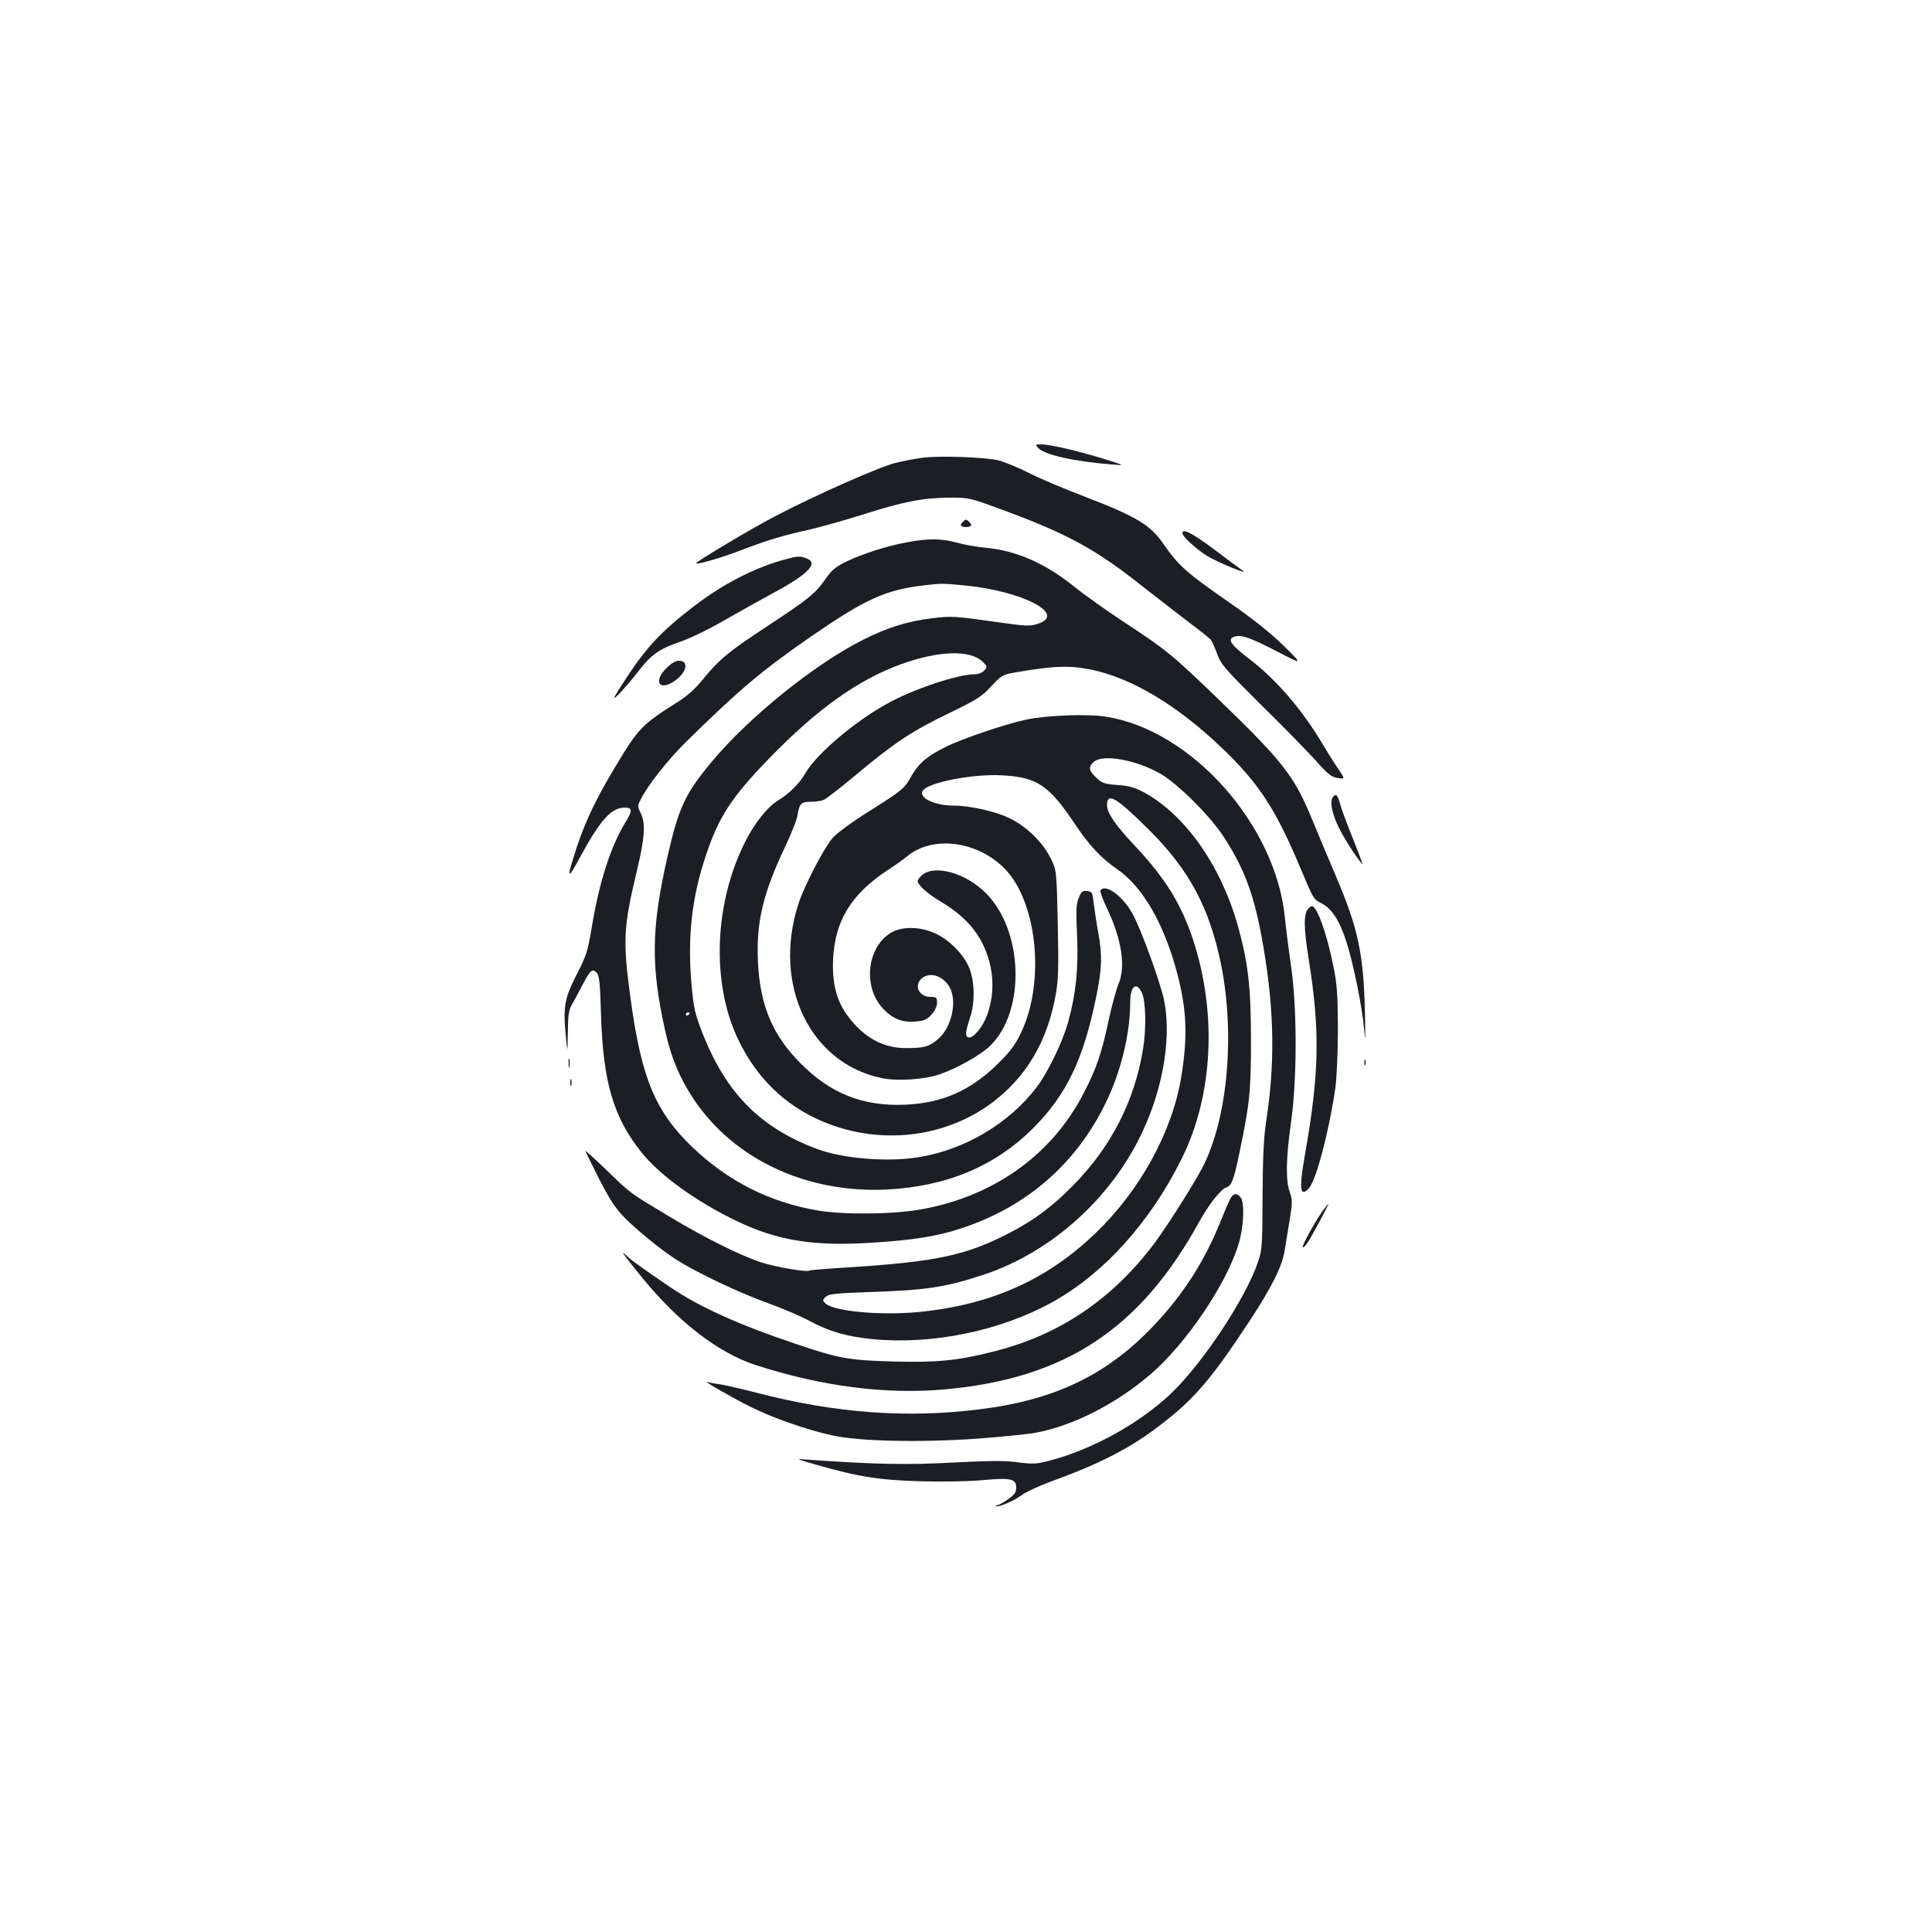 <?xml version="1.0" standalone="no"?>
<!DOCTYPE svg PUBLIC "-//W3C//DTD SVG 20010904//EN"
 "http://www.w3.org/TR/2001/REC-SVG-20010904/DTD/svg10.dtd">
<svg version="1.0" xmlns="http://www.w3.org/2000/svg"
 width="1000pt" height="1000pt" viewBox="0 0 1000 1000"
 preserveAspectRatio="xMidYMid meet">
<g transform="translate(0,1000) scale(0.1,-0.1)"
fill="#1b1f23" stroke="none">
<path d="M5374 7681 c32 -35 187 -70 381 -85 70 -6 70 -6 -45 30 -138 42 -272
73 -319 74 -33 0 -33 -1 -17 -19z"/>
<path d="M4770 7630 c-36 -5 -96 -16 -135 -26 -78 -18 -419 -169 -625 -277
-124 -65 -413 -237 -407 -243 7 -7 138 31 238 70 132 51 214 75 354 106 55 13
176 47 269 76 209 67 311 87 446 88 105 1 105 1 290 -67 331 -123 475 -202
720 -397 74 -58 180 -140 235 -182 55 -41 105 -81 112 -89 6 -8 21 -41 33 -74
20 -55 39 -76 234 -270 117 -115 244 -245 282 -288 58 -65 76 -79 108 -84 39
-6 39 -6 -1 53 -22 32 -57 88 -78 124 -106 178 -241 335 -381 441 -95 73 -114
101 -74 114 35 11 81 -5 220 -77 135 -70 135 -70 35 29 -70 68 -157 138 -290
230 -213 148 -254 185 -327 289 -74 109 -140 148 -425 258 -95 36 -218 88
-273 116 -55 28 -126 57 -158 66 -69 18 -310 27 -402 14z"/>
<path d="M4980 7295 c-10 -12 -9 -16 4 -21 9 -3 23 -3 32 0 13 5 14 9 4 21 -7
8 -16 15 -20 15 -4 0 -13 -7 -20 -15z"/>
<path d="M6120 7240 c0 -16 69 -80 124 -115 53 -34 231 -107 186 -77 -13 9
-80 59 -148 110 -111 83 -162 109 -162 82z"/>
<path d="M4699 7194 c-101 -18 -228 -58 -315 -99 -59 -29 -77 -43 -112 -93
-52 -74 -86 -102 -302 -244 -199 -131 -246 -170 -330 -272 -38 -48 -82 -88
-127 -116 -193 -122 -207 -136 -332 -345 -95 -158 -151 -276 -194 -405 -58
-178 -54 -186 23 -43 100 182 155 243 224 243 39 0 40 -16 7 -70 -81 -131
-140 -316 -180 -561 -19 -113 -27 -137 -75 -231 -63 -122 -72 -168 -58 -313 9
-100 9 -100 11 10 1 90 5 117 21 145 11 19 36 65 55 102 40 77 51 86 73 64 14
-14 18 -51 23 -224 11 -343 64 -524 208 -705 95 -120 287 -258 496 -358 212
-101 397 -131 701 -111 209 13 335 33 456 73 338 110 594 331 748 644 81 163
130 364 130 528 0 83 32 109 60 49 21 -44 24 -187 6 -294 -44 -267 -165 -504
-359 -701 -111 -113 -200 -179 -327 -246 -231 -120 -380 -152 -855 -182 -99
-6 -183 -13 -187 -16 -15 -8 -175 19 -248 43 -111 37 -294 128 -475 237 -210
126 -197 116 -324 239 -61 59 -111 104 -111 101 0 -3 33 -69 72 -147 78 -152
106 -185 251 -306 43 -36 109 -85 145 -108 101 -66 331 -175 477 -227 72 -26
166 -66 211 -90 107 -57 191 -82 327 -96 311 -31 667 42 939 194 263 147 501
411 663 737 164 327 186 756 59 1140 -61 182 -142 313 -296 478 -104 110 -148
174 -148 214 0 70 47 42 221 -131 204 -204 308 -398 368 -687 74 -361 37 -794
-91 -1049 -42 -83 -186 -311 -255 -403 -216 -287 -490 -472 -828 -557 -190
-48 -293 -58 -523 -52 -227 6 -282 16 -497 89 -299 100 -505 193 -655 295
-147 100 -196 135 -224 161 -39 35 -28 20 76 -109 189 -232 396 -392 591 -455
344 -111 674 -153 982 -125 619 57 1005 311 1311 865 52 94 113 171 143 181
25 8 37 37 65 172 55 263 61 323 61 593 0 276 -16 406 -71 599 -90 310 -274
568 -487 682 -44 23 -75 32 -133 36 -68 5 -79 9 -110 38 -39 37 -42 55 -13 81
47 43 222 11 349 -63 90 -53 255 -218 325 -326 111 -171 161 -311 205 -572 56
-331 60 -600 13 -903 -12 -79 -17 -180 -18 -382 -1 -255 -2 -280 -23 -340 -62
-186 -285 -524 -448 -680 -164 -157 -413 -294 -634 -351 -65 -17 -84 -18 -160
-8 -65 9 -142 9 -334 -1 -239 -13 -407 -10 -756 15 -65 5 -65 5 40 -25 222
-64 330 -81 545 -87 118 -3 250 -1 322 6 145 13 173 7 173 -39 0 -24 -9 -36
-42 -60 -22 -16 -48 -30 -57 -31 -9 0 -11 -3 -5 -5 15 -6 98 30 138 61 19 14
87 45 152 69 284 104 440 189 624 341 132 110 222 220 398 488 115 175 170
285 182 368 6 35 17 107 26 159 14 87 14 99 0 139 -22 61 -20 174 6 360 32
223 32 591 1 806 -12 83 -27 200 -33 260 -49 478 -483 965 -923 1035 -96 16
-309 8 -417 -15 -103 -22 -324 -96 -413 -140 -95 -46 -141 -85 -178 -149 -37
-68 -46 -75 -222 -186 -88 -55 -165 -112 -188 -138 -45 -52 -147 -248 -177
-342 -135 -421 63 -827 436 -901 82 -16 219 -6 295 20 94 33 217 102 265 151
180 179 169 589 -22 784 -105 108 -271 154 -335 95 -12 -11 -21 -23 -21 -28 0
-22 48 -65 123 -110 145 -87 223 -191 254 -335 18 -84 11 -173 -18 -251 -22
-59 -67 -115 -93 -115 -22 0 -20 28 5 103 28 82 24 201 -10 270 -32 66 -101
134 -169 165 -83 39 -182 38 -239 -1 -121 -84 -135 -286 -27 -393 49 -50 99
-68 167 -61 41 3 56 11 79 36 17 19 28 43 28 61 0 27 -3 30 -33 30 -60 0 -88
58 -47 95 42 38 114 14 147 -48 37 -72 9 -201 -57 -261 -48 -43 -74 -51 -170
-51 -119 0 -218 54 -301 165 -59 79 -82 167 -77 293 9 200 93 338 282 463 38
24 82 56 99 70 128 108 351 85 496 -51 178 -166 225 -592 95 -862 -29 -61 -55
-96 -118 -158 -142 -140 -287 -204 -481 -213 -218 -9 -385 57 -540 213 -147
147 -212 302 -222 530 -9 201 26 349 138 586 33 70 63 144 66 165 10 64 19 74
68 74 24 0 54 4 67 9 13 5 88 63 168 130 198 166 290 227 481 319 146 71 170
86 219 139 53 57 59 61 122 72 200 35 285 38 396 15 208 -43 442 -182 672
-401 195 -185 284 -321 416 -638 60 -144 64 -151 103 -170 54 -27 94 -88 130
-200 37 -116 81 -334 92 -455 6 -74 7 -56 4 85 -7 310 -35 439 -152 714 -41
97 -99 234 -128 305 -88 212 -150 290 -485 613 -233 225 -264 250 -485 395
-88 58 -202 139 -254 181 -150 121 -302 188 -461 202 -41 4 -107 15 -146 26
-81 22 -148 23 -255 3z m293 -224 c301 -29 533 -150 379 -199 -40 -13 -61 -12
-195 7 -240 34 -249 34 -352 22 -124 -15 -231 -48 -356 -111 -251 -126 -592
-401 -786 -634 -136 -164 -169 -235 -227 -488 -85 -375 -87 -568 -11 -907 31
-138 75 -242 147 -350 208 -311 585 -487 999 -467 310 16 559 120 757 317 173
173 262 358 328 686 29 142 31 209 9 330 -9 49 -19 116 -23 149 -6 56 -8 60
-34 63 -24 3 -30 -2 -43 -35 -14 -32 -15 -63 -9 -198 7 -174 -6 -298 -46 -444
-28 -102 -105 -262 -163 -338 -143 -188 -373 -325 -613 -363 -161 -26 -392 -7
-527 44 -292 110 -467 288 -589 596 -41 106 -46 127 -58 258 -21 244 2 449 75
665 66 199 133 301 324 498 247 256 461 409 683 490 198 72 362 77 426 13 24
-24 24 -26 7 -45 -10 -11 -30 -19 -49 -19 -87 0 -318 -77 -451 -151 -170 -93
-367 -261 -424 -359 -32 -56 -84 -107 -144 -144 -53 -32 -121 -117 -168 -211
-162 -320 -177 -732 -38 -1024 96 -201 244 -344 439 -426 293 -124 632 -86
878 99 177 134 285 317 328 561 13 75 15 137 10 365 -6 275 -6 275 -37 338
-42 84 -124 164 -213 207 -70 35 -205 65 -286 65 -101 0 -186 40 -163 77 27
43 258 88 408 80 184 -9 246 -51 383 -257 72 -107 132 -171 214 -228 135 -92
246 -286 314 -547 48 -185 53 -323 19 -530 -47 -285 -215 -590 -446 -810 -252
-242 -543 -370 -914 -406 -198 -19 -441 4 -482 45 -15 15 -15 17 1 33 15 15
47 19 220 25 301 10 396 24 595 89 365 120 687 417 842 778 96 220 132 467 95
645 -19 92 -124 380 -165 450 -51 91 -141 154 -164 117 -3 -5 12 -47 34 -93
76 -159 98 -304 59 -392 -11 -26 -34 -110 -51 -188 -36 -171 -64 -252 -131
-380 -165 -319 -469 -534 -847 -599 -147 -25 -396 -27 -530 -4 -249 43 -463
152 -647 328 -191 184 -263 355 -319 767 -41 301 -38 369 33 665 41 171 45
243 19 297 -17 35 -17 37 3 75 35 70 140 202 229 290 275 271 396 373 652 550
281 193 382 239 580 263 94 11 95 11 212 0z m-1422 -2214 c0 -3 -4 -8 -10 -11
-5 -3 -10 -1 -10 4 0 6 5 11 10 11 6 0 10 -2 10 -4z"/>
<path d="M4062 7104 c-154 -41 -324 -129 -469 -241 -167 -128 -245 -211 -345
-363 -77 -118 -84 -130 -47 -95 22 22 67 74 99 115 70 92 111 121 220 158 47
16 148 64 225 109 77 44 193 109 258 144 182 98 236 155 171 179 -32 13 -47
12 -112 -6z"/>
<path d="M3448 6540 c-67 -66 -36 -118 40 -67 66 43 81 107 26 107 -17 0 -40
-13 -66 -40z"/>
<path d="M6902 5878 c-19 -19 -13 -68 17 -139 23 -54 95 -170 133 -213 4 -6
-16 51 -46 125 -30 74 -60 154 -67 179 -15 55 -22 63 -37 48z"/>
<path d="M6770 5295 c-23 -28 -22 -99 4 -261 59 -371 55 -588 -20 -1013 -31
-174 -25 -222 21 -171 38 42 105 297 137 520 7 55 13 184 13 305 -1 177 -4
228 -23 322 -34 170 -85 313 -112 313 -4 0 -13 -7 -20 -15z"/>
<path d="M2943 4495 c0 -22 2 -30 4 -17 2 12 2 30 0 40 -3 9 -5 -1 -4 -23z"/>
<path d="M7062 4500 c0 -14 2 -19 5 -12 2 6 2 18 0 25 -3 6 -5 1 -5 -13z"/>
<path d="M2952 4395 c0 -16 2 -22 5 -12 2 9 2 23 0 30 -3 6 -5 -1 -5 -18z"/>
<path d="M6366 3791 c-9 -16 -29 -64 -46 -107 -83 -208 -194 -383 -349 -546
-241 -254 -510 -384 -896 -432 -376 -48 -748 -21 -1150 83 -82 21 -172 42
-199 46 -27 3 -56 9 -65 12 -28 9 121 -77 220 -127 113 -57 297 -122 429 -150
142 -31 458 -37 755 -16 127 10 262 23 300 31 190 36 412 149 588 300 185 158
394 466 458 676 27 87 32 216 10 242 -20 25 -39 21 -55 -12z"/>
<path d="M6843 3728 c-41 -59 -106 -178 -100 -184 3 -3 14 7 24 23 21 30 114
203 109 203 -1 0 -16 -19 -33 -42z"/>
</g>
</svg>
